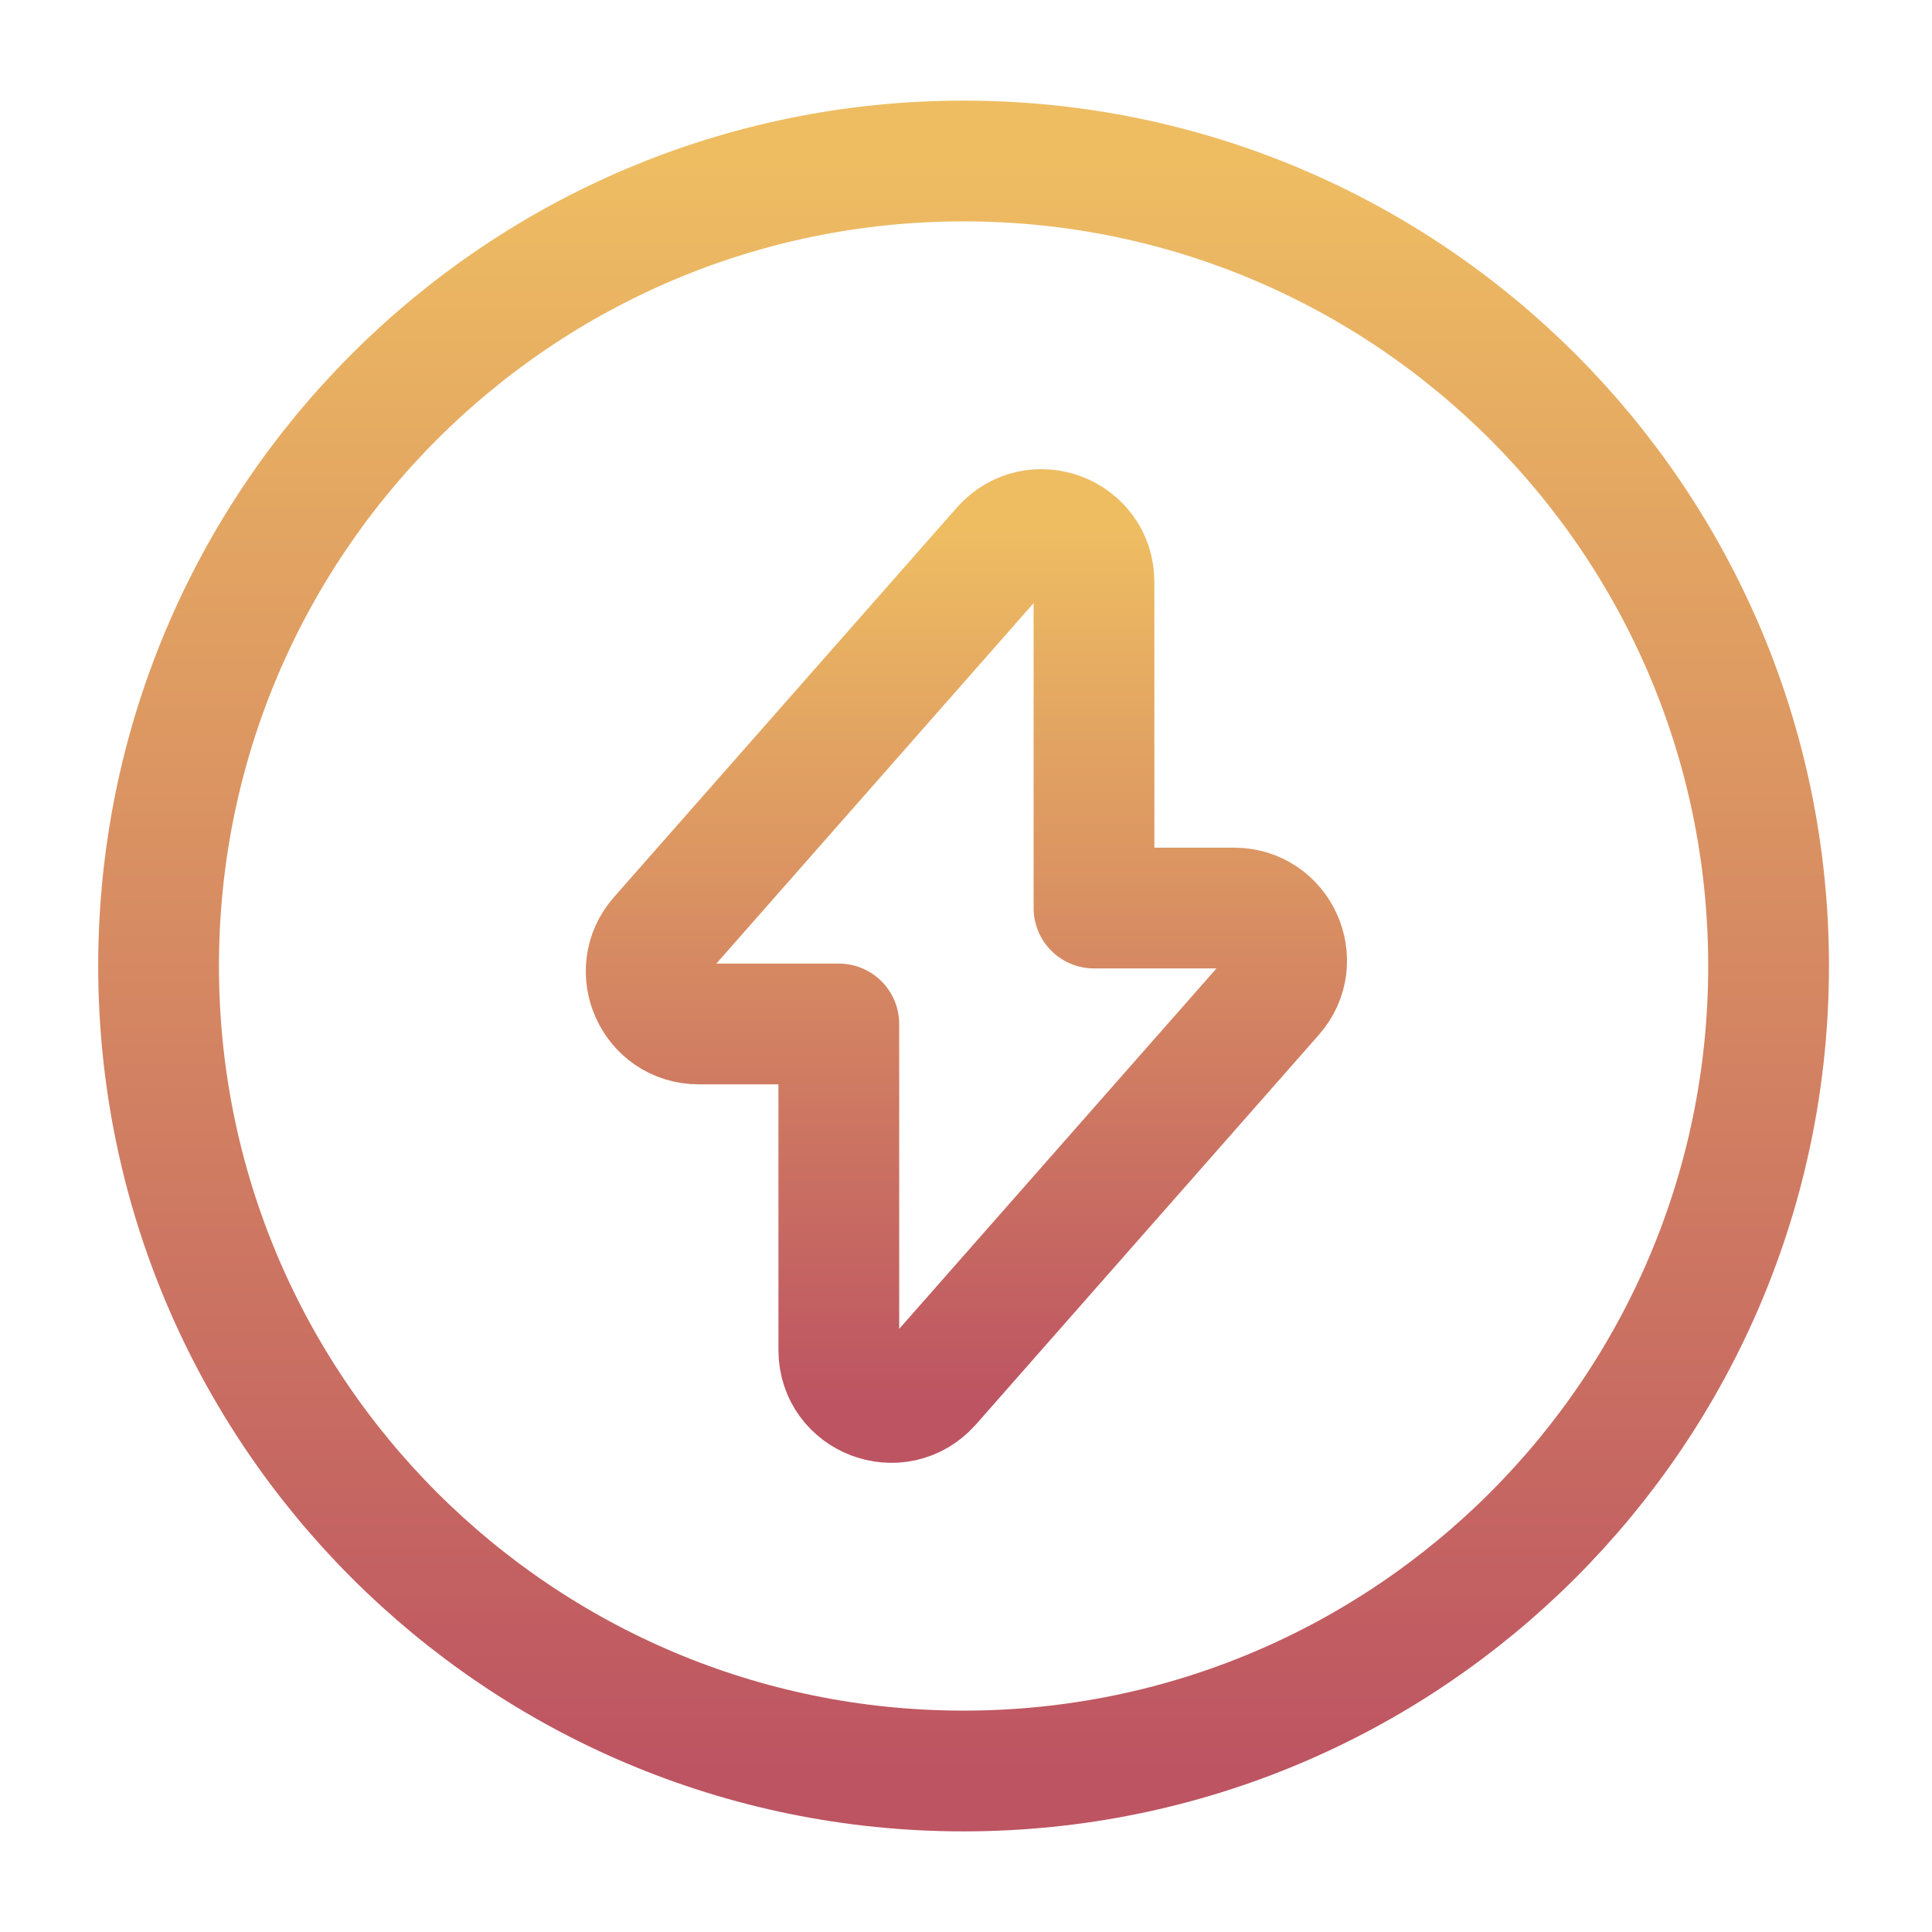 <svg width="24" height="24" viewBox="0 0 24 24" fill="none" xmlns="http://www.w3.org/2000/svg">
<path d="M8.68 12.72H10.42V16.77C10.42 17.37 11.16 17.65 11.56 17.2L15.82 12.36C16.19 11.94 15.89 11.28 15.33 11.28H13.59V7.23C13.59 6.63 12.85 6.35 12.45 6.8L8.19 11.64C7.82 12.06 8.12 12.72 8.68 12.72Z" stroke="url(#paint0_linear_14_38)" stroke-width="1.5" stroke-miterlimit="10" stroke-linecap="round" stroke-linejoin="round"/>
<path d="M11.97 22C17.493 22 21.97 17.523 21.97 12C21.97 6.477 17.493 2 11.97 2C6.447 2 1.97 6.477 1.97 12C1.97 17.523 6.447 22 11.97 22Z" stroke="url(#paint1_linear_14_38)" stroke-width="1.5" stroke-miterlimit="10" stroke-linecap="round" stroke-linejoin="round"/>
<defs>
<linearGradient id="paint0_linear_14_38" x1="12.005" y1="6.578" x2="12.005" y2="17.422" gradientUnits="userSpaceOnUse">
<stop stop-color="#EEBD62"/>
<stop offset="1" stop-color="#BD5462"/>
</linearGradient>
<linearGradient id="paint1_linear_14_38" x1="11.97" y1="2" x2="11.97" y2="22" gradientUnits="userSpaceOnUse">
<stop stop-color="#EEBD62"/>
<stop offset="1" stop-color="#BD5462"/>
</linearGradient>
</defs>
</svg>
